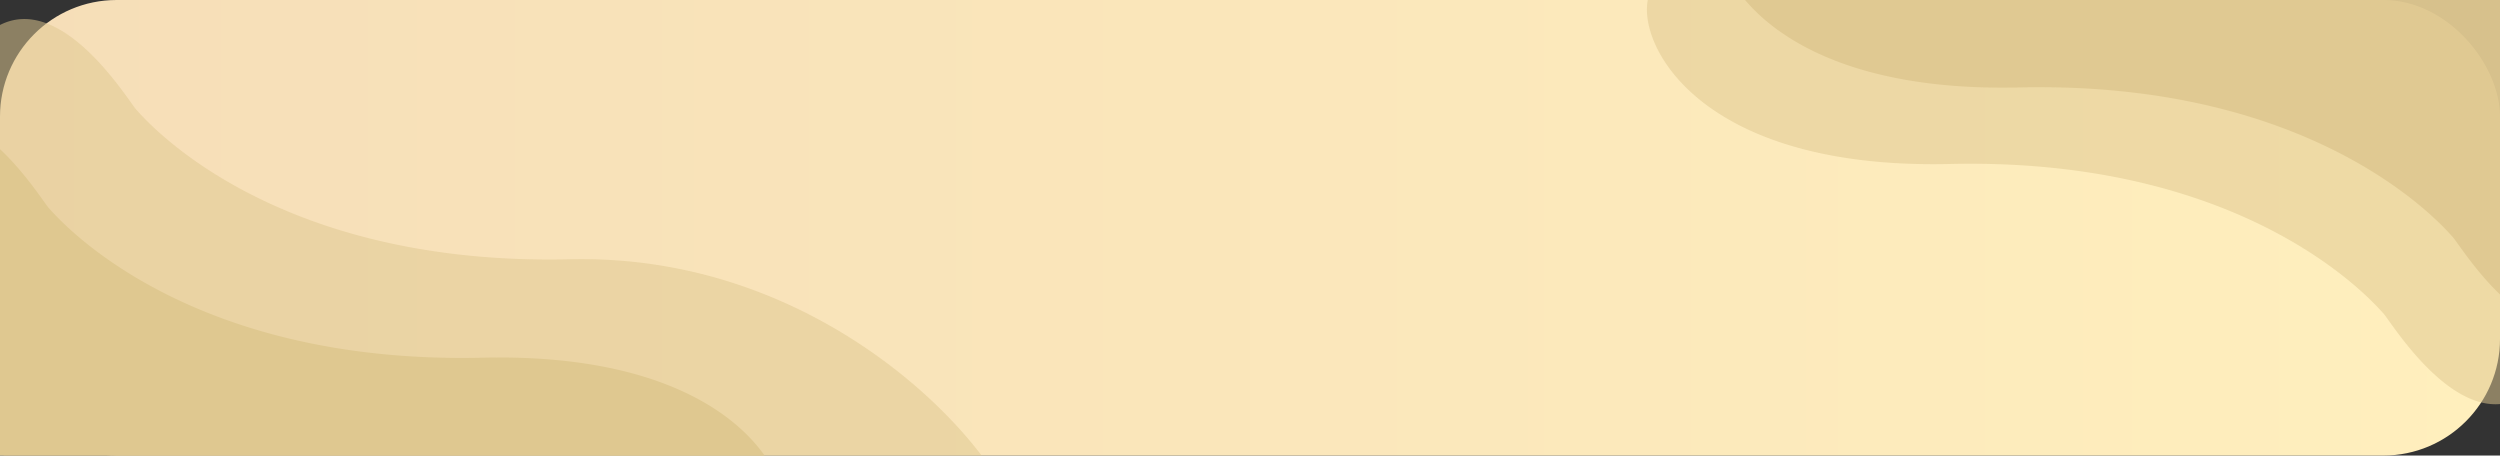 <svg id="组_22" data-name="组 22" xmlns="http://www.w3.org/2000/svg" xmlns:xlink="http://www.w3.org/1999/xlink" width="686" height="125" viewBox="0 0 686 125">
  <rect x="0" y="0" width="686" height="125" fill="#333333" stroke="none"/>
  <defs>
    <style>
      .cls-1 {
        fill: url(#linear-gradient);
      }

      .cls-2, .cls-3, .cls-4 {
        fill: #dfc890;
        fill-rule: evenodd;
      }

      .cls-2 {
        opacity: 0.52;
      }

      .cls-3 {
        opacity: 0.9;
      }
    </style>
    <linearGradient id="linear-gradient" y1="62.5" x2="686" y2="62.5" gradientUnits="userSpaceOnUse">
      <stop offset="0" stop-color="#f6deb8"/>
      <stop offset="1" stop-color="#ffefbd"/>
    </linearGradient>
  </defs>
  <rect id="矩形_22" data-name="矩形 22" class="cls-1" width="686" height="125" rx="32" ry="32"/>
  <path id="形状_18" data-name="形状 18" class="cls-2" d="M489.155,528.76c-13.268.349-6.083,52.189,77.845,50.24,82.875-1.924,116.961,38.862,119,41s20.431,32.8,38,23,26-87,26-87l-34-38s-141.924-15.394-144-15a11.585,11.585,0,0,1-4,0Z" transform="translate(-32 -534)"/>
  <path id="形状_18_拷贝" data-name="形状 18 拷贝" class="cls-3" d="M508.155,507.76c-13.268.349-6.083,52.189,77.845,50.24,82.875-1.924,116.961,38.862,119,41s20.431,32.8,38,23,26-87,26-87l-34-38s-141.924-15.394-144-15a11.585,11.585,0,0,1-4,0Z" transform="translate(-32 -534)"/>
  <path id="形状_18-2" data-name="形状 18" class="cls-2" d="M308,679c13.267-.349-35.625-75.8-119.553-73.849-82.875,1.925-116.961-38.862-119-41s-20.431-32.8-38-23-26,87-26,87l34,38s141.924,15.394,144,15a11.614,11.614,0,0,1,4,0Z" transform="translate(-32 -534)"/>
  <path id="形状_18_拷贝-2" data-name="形状 18 拷贝" class="cls-4" d="M242.293,682.392c13.267-.35,6.082-52.189-77.846-50.241-82.875,1.925-116.961-38.862-119-41s-20.431-32.8-38-23-26,87-26,87l34,38s141.924,15.394,144,15a11.614,11.614,0,0,1,4,0Z" transform="translate(-32 -534)"/>
</svg>
